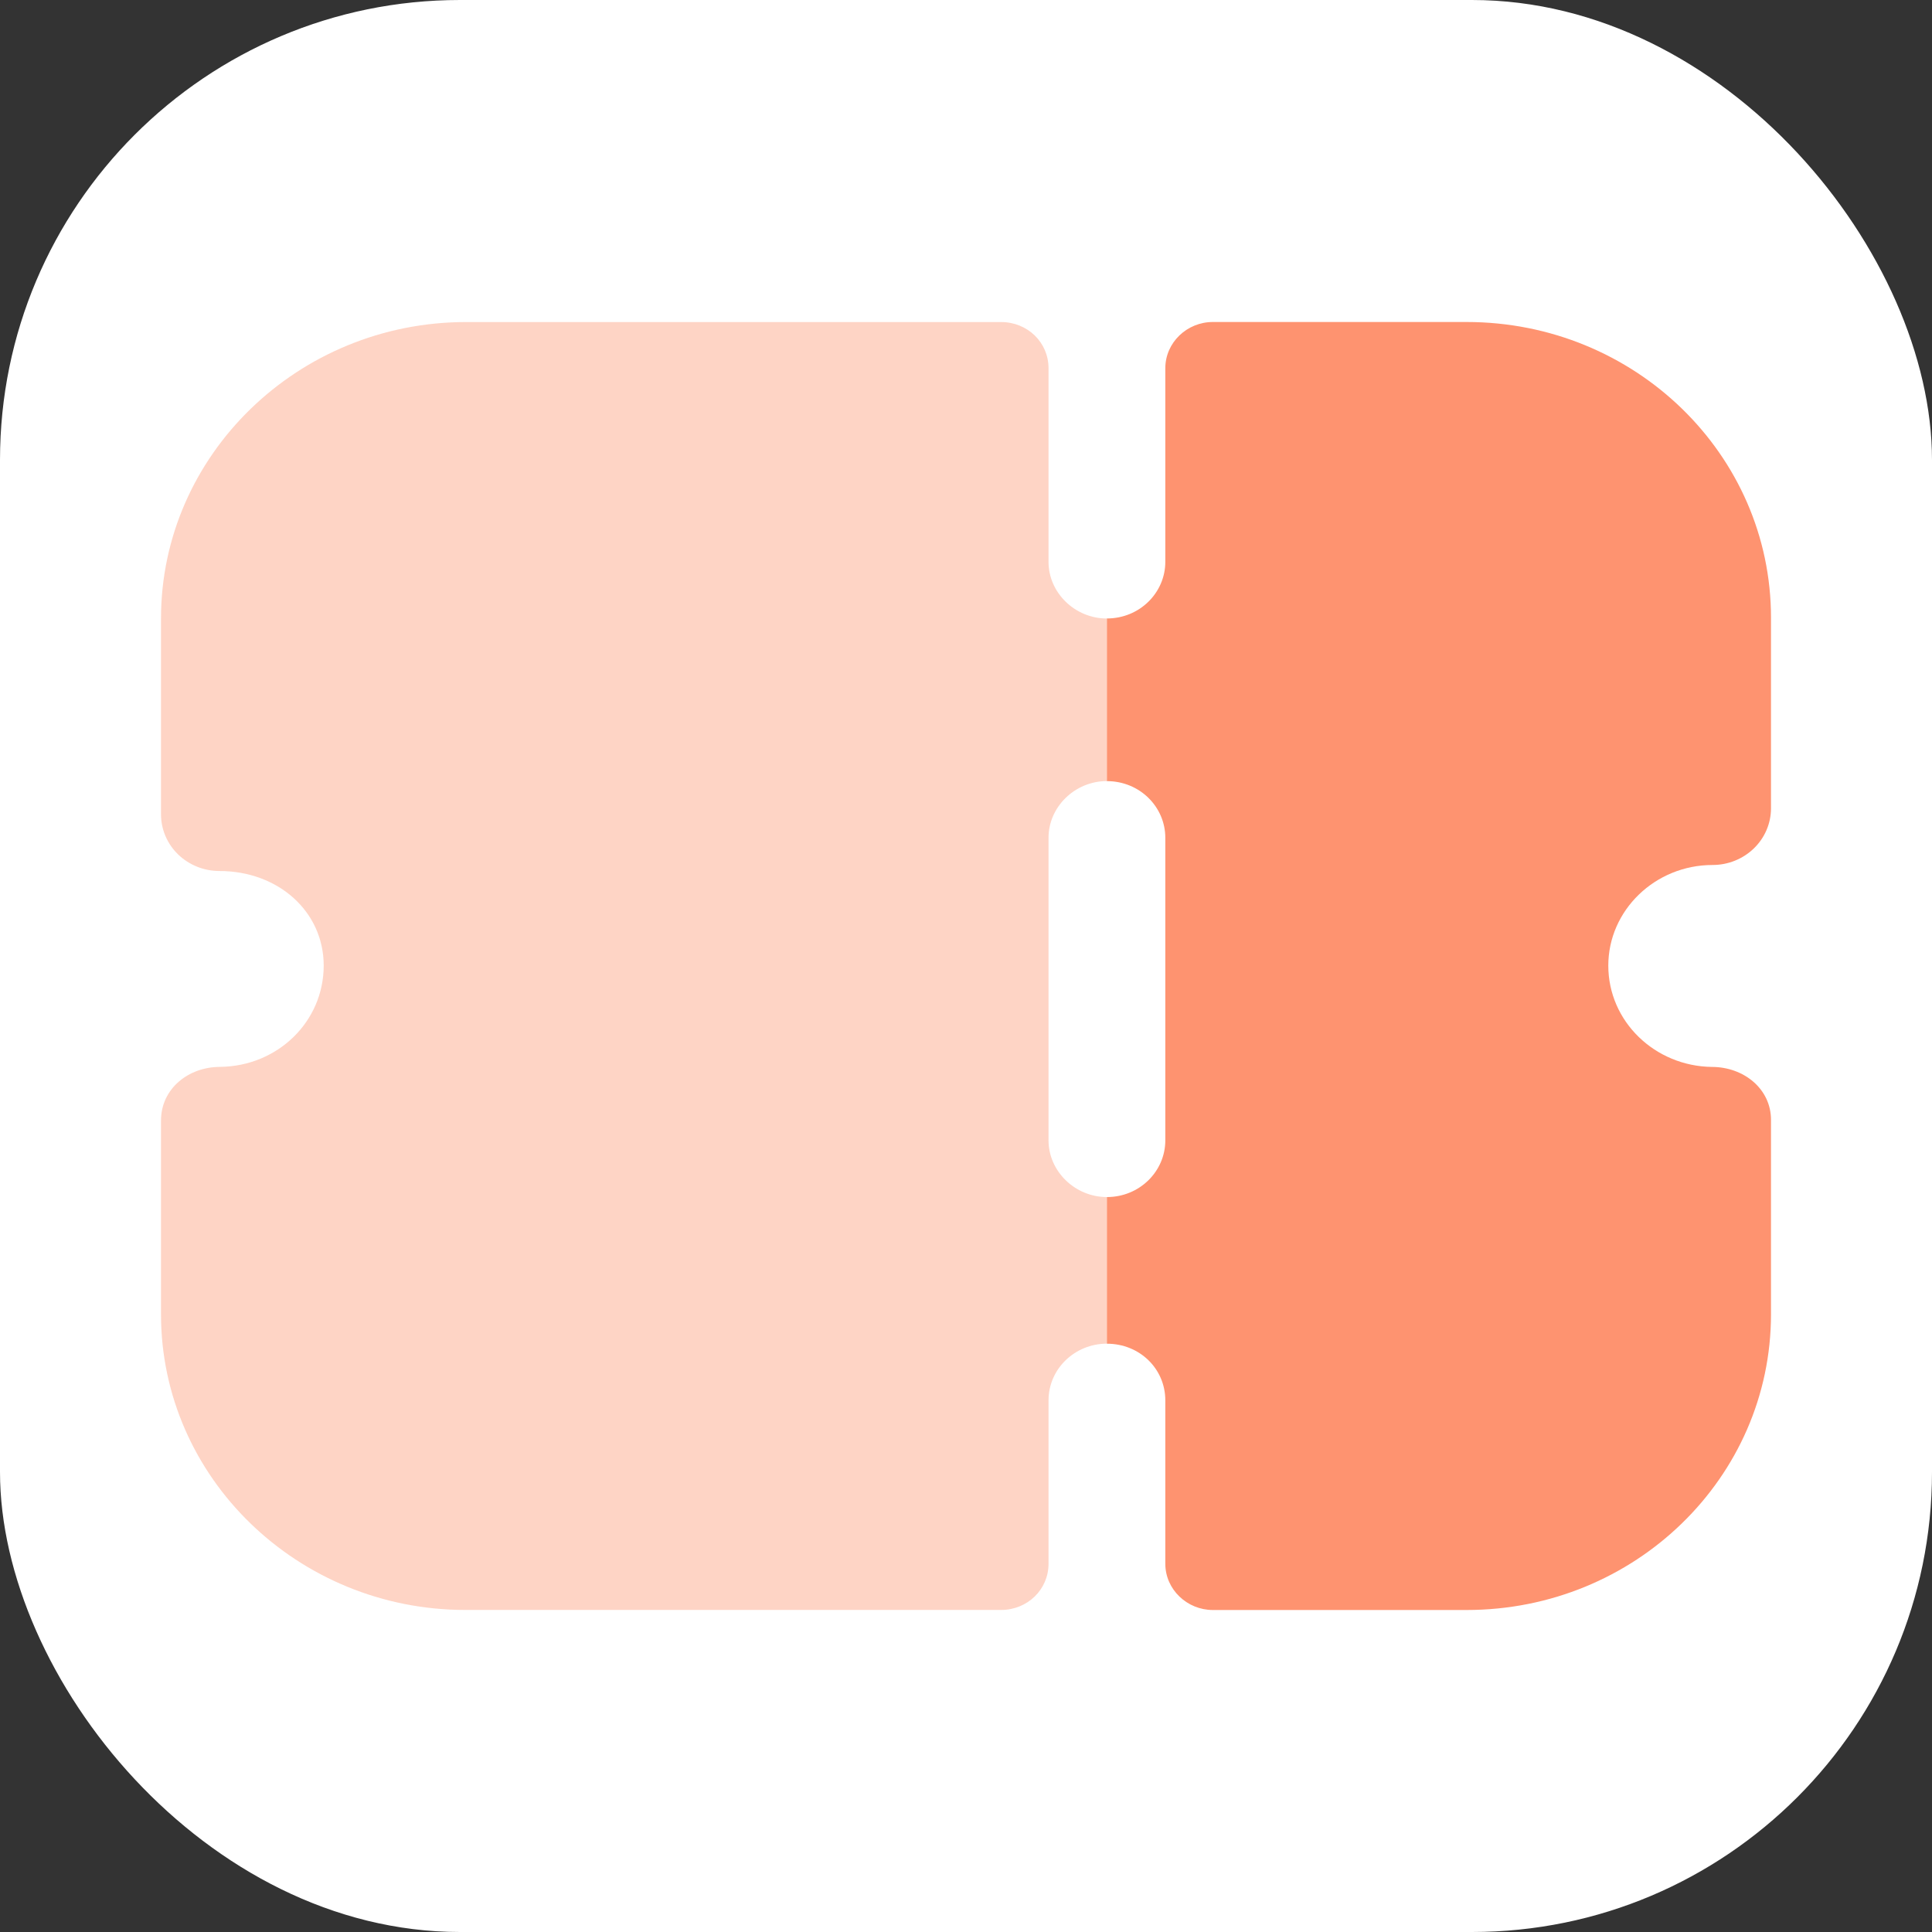 <svg width="42" height="42" viewBox="0 0 42 42" fill="none" xmlns="http://www.w3.org/2000/svg">
<rect x="0" y="0" width="42" height="42" fill="#333333" stroke="none"/>
<rect width="42" height="42" rx="10" fill="white"/>
<path opacity="0.4" d="M24.063 16.98V13.446C23.369 13.446 22.794 12.887 22.794 12.213V8.004C22.794 7.443 22.337 7.001 21.762 7.001H10.134C6.479 7.001 3.5 9.893 3.5 13.446V17.702C3.5 18.032 3.635 18.345 3.872 18.575C4.109 18.804 4.431 18.935 4.769 18.935C6.056 18.935 7.037 19.823 7.037 20.99C7.037 22.208 6.039 23.178 4.786 23.193C4.092 23.193 3.5 23.67 3.5 24.36V28.571C3.5 32.122 6.479 34.999 10.117 34.999H21.762C22.337 34.999 22.794 34.554 22.794 33.996V30.444C22.794 29.755 23.369 29.21 24.063 29.21V26.023C23.369 26.023 22.794 25.462 22.794 24.79V18.213C22.794 17.539 23.369 16.98 24.063 16.98Z" fill="#FE9370"/>
<path d="M34.963 20.991C34.963 22.208 35.978 23.178 37.214 23.194C37.908 23.194 38.5 23.671 38.5 24.345V28.57C38.5 32.123 35.538 35 31.883 35H26.365C25.807 35 25.333 34.554 25.333 33.995V30.444C25.333 29.754 24.774 29.211 24.063 29.211V26.023C24.774 26.023 25.333 25.463 25.333 24.79V18.214C25.333 17.538 24.774 16.981 24.063 16.981V13.445C24.774 13.445 25.333 12.886 25.333 12.212V8.005C25.333 7.444 25.807 7 26.365 7H31.883C35.538 7 38.5 9.877 38.5 13.428V17.571C38.5 17.9 38.365 18.214 38.128 18.443C37.891 18.673 37.569 18.804 37.231 18.804C35.978 18.804 34.963 19.792 34.963 20.991Z" fill="#FE9370"/>
</svg>

